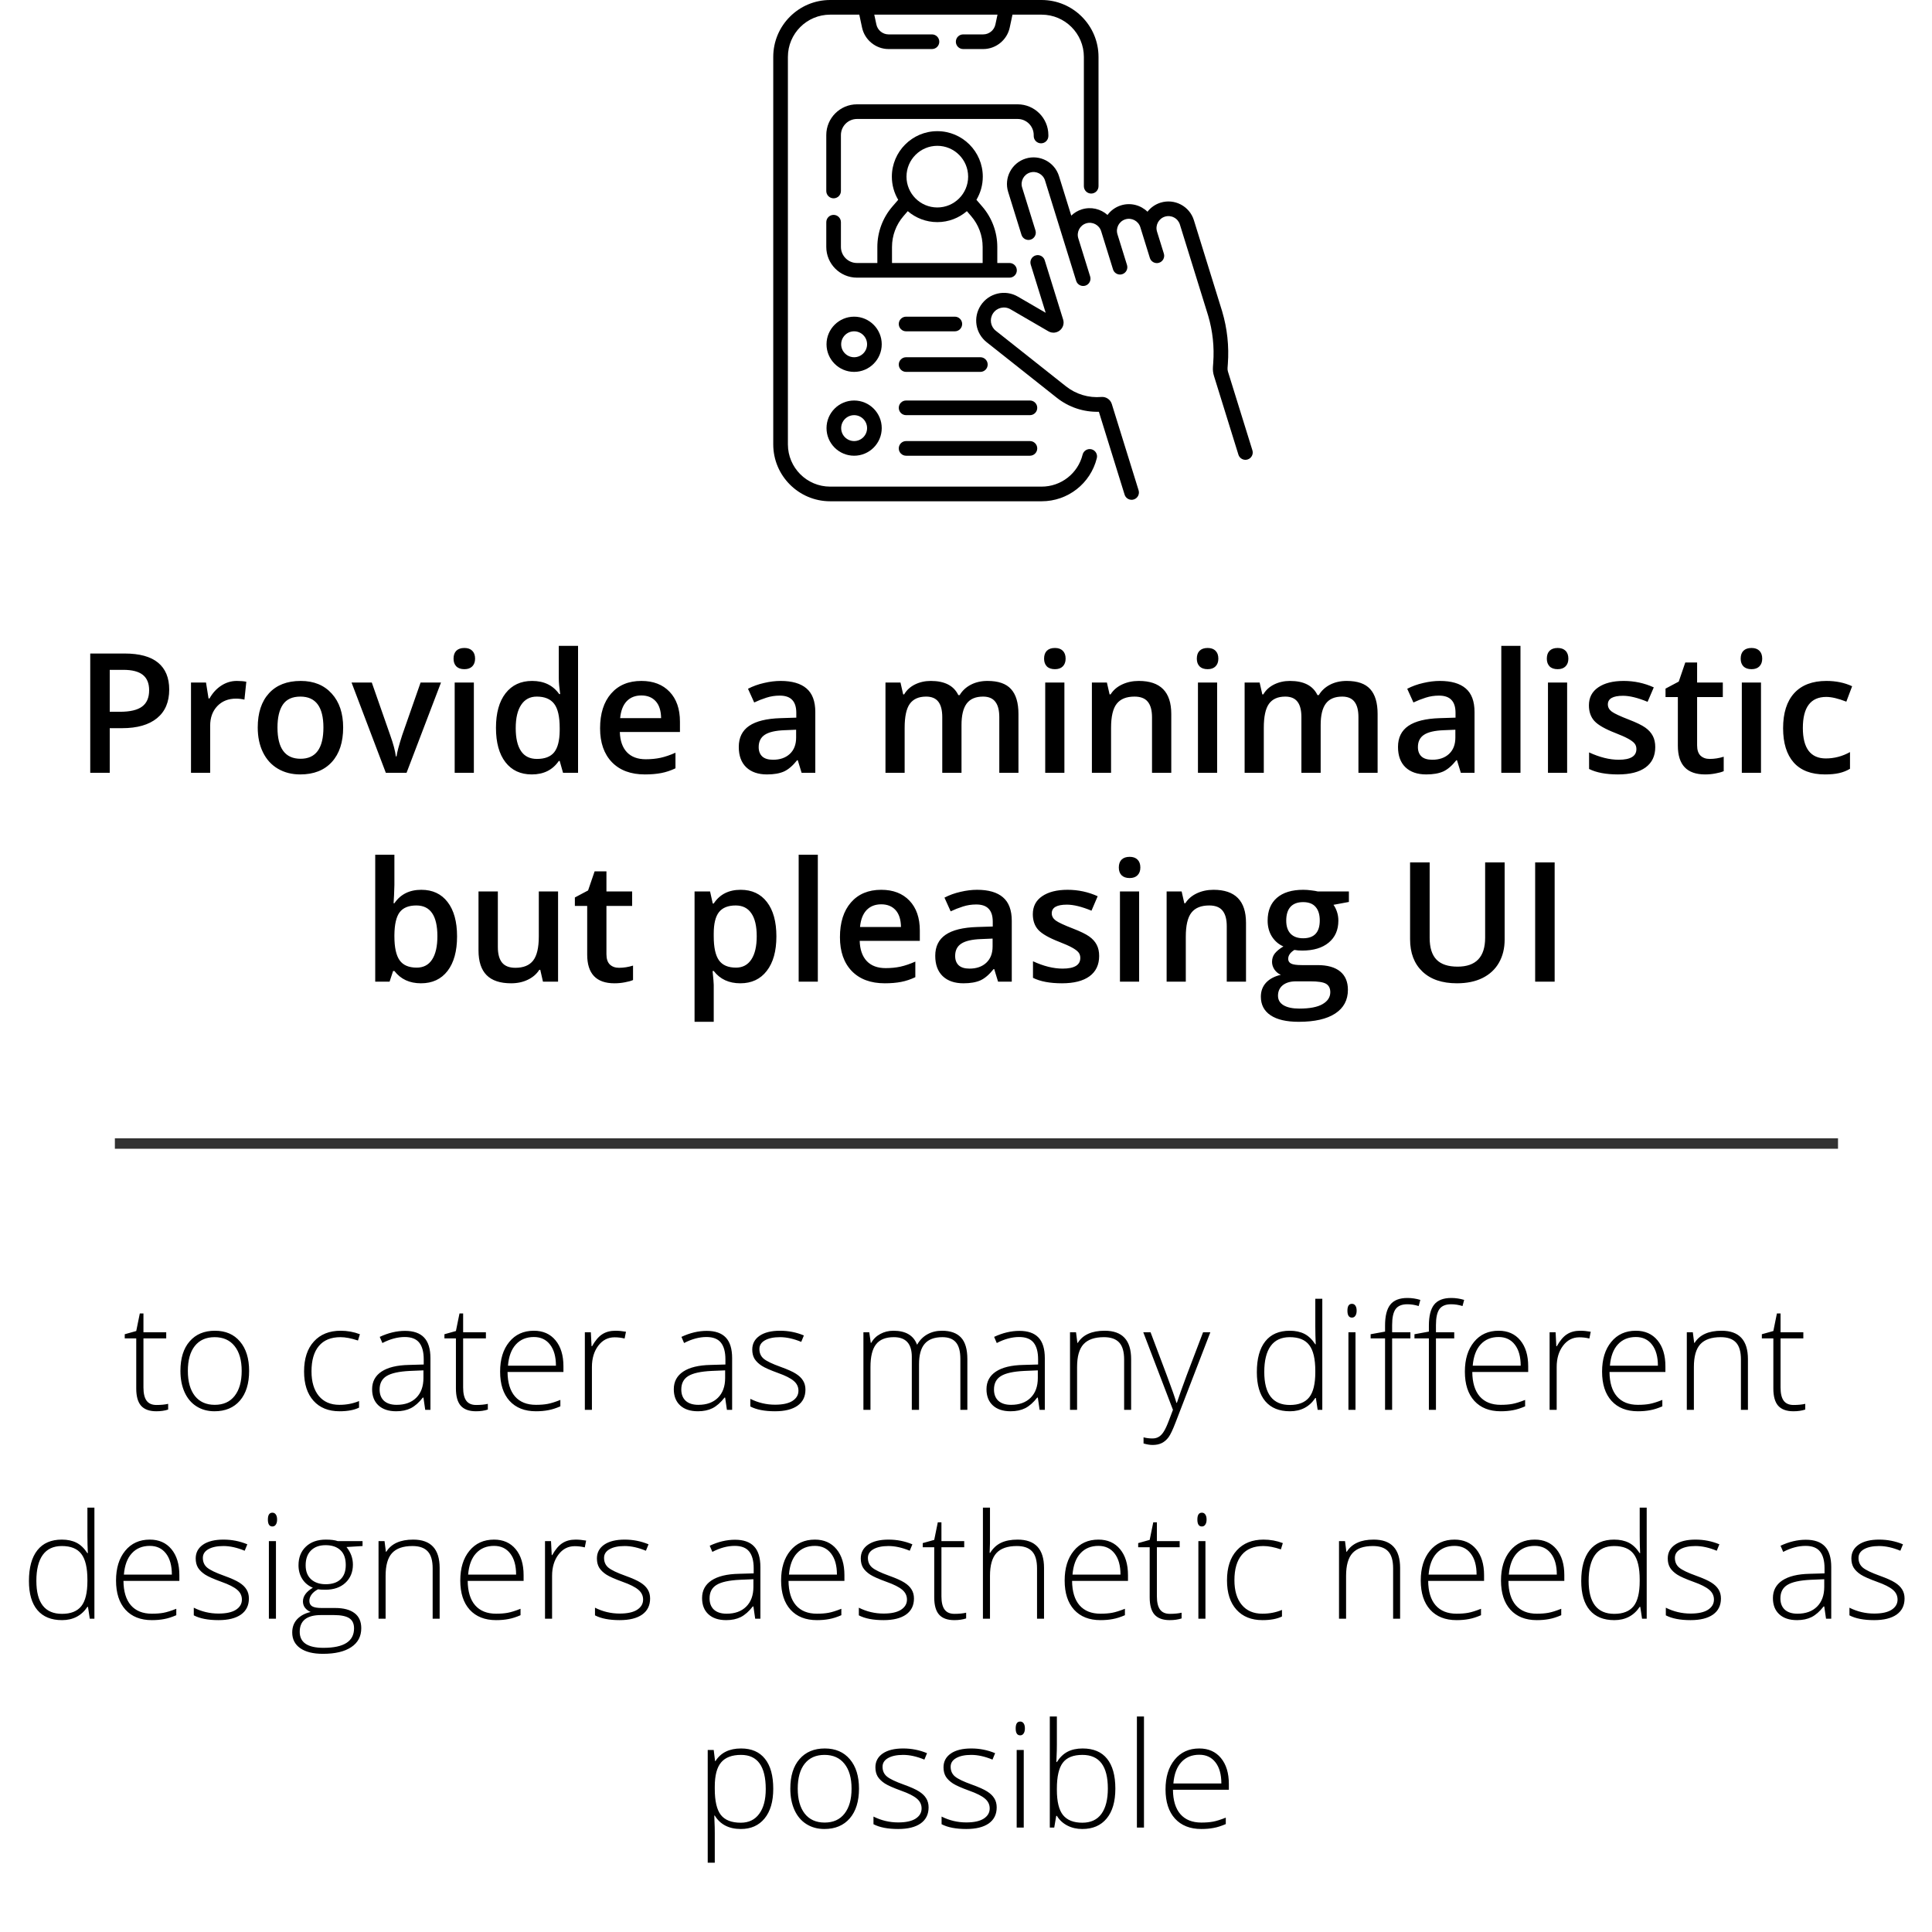 <svg width="185" height="185" viewBox="0 0 185 185" fill="none" xmlns="http://www.w3.org/2000/svg">
<g clip-path="url(#clip0)">
<path d="M104.516 43.022C104.141 42.928 103.76 43.157 103.666 43.533C103.217 45.337 101.603 46.597 99.741 46.597H79.491C77.261 46.597 75.446 44.783 75.446 42.552V5.448C75.446 3.217 77.261 1.403 79.491 1.403H82.282L82.547 2.642C82.801 3.832 83.87 4.697 85.087 4.697H89.241C89.628 4.697 89.942 4.383 89.942 3.995C89.942 3.608 89.628 3.294 89.241 3.294H85.087C84.527 3.294 84.036 2.896 83.919 2.349L83.717 1.403H95.516L95.314 2.349C95.197 2.896 94.706 3.294 94.146 3.294H92.23C91.843 3.294 91.529 3.608 91.529 3.995C91.529 4.383 91.843 4.697 92.23 4.697H94.146C95.363 4.697 96.431 3.832 96.686 2.642L96.95 1.403H99.741C101.972 1.403 103.787 3.217 103.787 5.448V17.832C103.787 18.22 104.1 18.534 104.488 18.534C104.875 18.534 105.189 18.22 105.189 17.832V5.448C105.189 2.444 102.745 0 99.741 0H79.491C76.487 0 74.043 2.444 74.043 5.448V42.552C74.043 45.556 76.487 48 79.492 48H99.741C102.249 48 104.422 46.303 105.027 43.872C105.121 43.496 104.892 43.115 104.516 43.022Z" fill="black"/>
<path d="M99.686 13.724C100.073 13.724 100.387 13.41 100.387 13.022V12.933C100.387 11.31 99.067 9.989 97.443 9.989H82.064C80.441 9.989 79.121 11.31 79.121 12.933V18.288C79.121 18.676 79.434 18.99 79.822 18.99C80.209 18.99 80.523 18.676 80.523 18.288V12.933C80.523 12.083 81.215 11.392 82.064 11.392H97.443C98.293 11.392 98.984 12.083 98.984 12.933V13.022C98.984 13.41 99.298 13.724 99.686 13.724Z" fill="black"/>
<path d="M81.788 30.323C80.33 30.323 79.144 31.509 79.144 32.966C79.144 34.424 80.33 35.61 81.788 35.61C83.245 35.61 84.431 34.424 84.431 32.966C84.431 31.509 83.245 30.323 81.788 30.323ZM81.788 34.207C81.104 34.207 80.547 33.65 80.547 32.966C80.547 32.282 81.103 31.725 81.788 31.725C82.472 31.725 83.028 32.282 83.028 32.966C83.028 33.65 82.472 34.207 81.788 34.207Z" fill="black"/>
<path d="M81.788 38.351C80.33 38.351 79.144 39.537 79.144 40.995C79.144 42.452 80.33 43.638 81.788 43.638C83.245 43.638 84.431 42.452 84.431 40.995C84.431 39.537 83.245 38.351 81.788 38.351ZM81.788 42.235C81.104 42.235 80.547 41.679 80.547 40.995C80.547 40.31 81.103 39.754 81.788 39.754C82.472 39.754 83.028 40.31 83.028 40.995C83.028 41.679 82.472 42.235 81.788 42.235Z" fill="black"/>
<path d="M91.43 30.323H86.765C86.377 30.323 86.063 30.637 86.063 31.024C86.063 31.412 86.377 31.726 86.765 31.726H91.43C91.818 31.726 92.132 31.412 92.132 31.024C92.132 30.637 91.818 30.323 91.43 30.323Z" fill="black"/>
<path d="M93.875 34.207H86.765C86.377 34.207 86.063 34.521 86.063 34.908C86.063 35.296 86.377 35.61 86.765 35.61H93.875C94.262 35.61 94.576 35.296 94.576 34.908C94.576 34.521 94.262 34.207 93.875 34.207Z" fill="black"/>
<path d="M98.621 38.351H86.765C86.377 38.351 86.063 38.665 86.063 39.053C86.063 39.44 86.377 39.754 86.765 39.754H98.621C99.008 39.754 99.322 39.44 99.322 39.053C99.322 38.665 99.008 38.351 98.621 38.351Z" fill="black"/>
<path d="M98.621 42.235H86.765C86.377 42.235 86.063 42.549 86.063 42.937C86.063 43.324 86.377 43.638 86.765 43.638H98.621C99.008 43.638 99.322 43.324 99.322 42.937C99.322 42.549 99.008 42.235 98.621 42.235Z" fill="black"/>
<path d="M94.057 19.778L93.499 19.132C93.885 18.482 94.108 17.724 94.108 16.915C94.108 14.514 92.155 12.56 89.754 12.56C87.353 12.56 85.4 14.514 85.4 16.915C85.4 17.724 85.622 18.482 86.008 19.132L85.45 19.778C84.522 20.854 84.011 22.229 84.011 23.65V25.184H82.064C81.215 25.184 80.523 24.493 80.523 23.643V21.277C80.523 20.89 80.209 20.576 79.822 20.576C79.434 20.576 79.121 20.89 79.121 21.277V23.643C79.121 25.267 80.441 26.587 82.064 26.587H96.665C97.053 26.587 97.367 26.273 97.367 25.886C97.367 25.498 97.053 25.184 96.665 25.184H95.497V23.65C95.497 22.229 94.986 20.854 94.057 19.778ZM89.754 13.963C91.381 13.963 92.705 15.287 92.705 16.915C92.705 18.542 91.381 19.866 89.754 19.866C88.126 19.866 86.802 18.543 86.802 16.915C86.802 15.287 88.126 13.963 89.754 13.963ZM85.414 23.65C85.414 22.566 85.804 21.516 86.513 20.695L86.923 20.219C87.685 20.873 88.674 21.269 89.754 21.269C90.834 21.269 91.823 20.873 92.585 20.219L92.995 20.695C93.704 21.516 94.094 22.566 94.094 23.65V25.185H85.414V23.65Z" fill="black"/>
<path d="M106.46 38.682C106.328 38.256 105.909 37.974 105.464 38.012C104.238 38.116 103.031 37.753 102.066 36.989L95.356 31.674C94.847 31.272 94.73 30.558 95.084 30.014C95.447 29.455 96.183 29.28 96.759 29.615L100.388 31.723C100.736 31.925 101.164 31.893 101.479 31.643C101.794 31.392 101.92 30.982 101.801 30.598L100.038 24.922C99.924 24.552 99.531 24.346 99.161 24.46C98.791 24.575 98.584 24.968 98.699 25.338L100.131 29.951L97.464 28.402C96.241 27.692 94.679 28.064 93.908 29.249C93.157 30.404 93.405 31.919 94.485 32.774L101.195 38.088C102.346 39.001 103.767 39.469 105.223 39.43L107.687 47.365C107.781 47.665 108.058 47.858 108.357 47.858C108.426 47.858 108.496 47.848 108.565 47.826C108.935 47.712 109.142 47.319 109.027 46.949L106.46 38.682Z" fill="black"/>
<path d="M119.925 43.121L117.584 35.583C117.55 35.471 117.536 35.355 117.545 35.238L117.573 34.847C117.697 33.148 117.515 31.457 117.031 29.821C117.03 29.818 117.029 29.814 117.028 29.811L114.321 21.084C113.904 19.742 112.473 18.989 111.131 19.406C110.615 19.566 110.186 19.876 109.878 20.273C109.23 19.643 108.265 19.377 107.343 19.664C106.804 19.831 106.361 20.161 106.05 20.583C105.404 20.006 104.479 19.772 103.593 20.047C103.2 20.169 102.857 20.379 102.58 20.648L101.404 16.862C100.988 15.52 99.556 14.767 98.215 15.184C96.872 15.601 96.12 17.032 96.536 18.374L97.812 22.483C97.927 22.853 98.32 23.06 98.69 22.945C99.06 22.83 99.267 22.437 99.152 22.067L97.876 17.957C97.689 17.354 98.027 16.711 98.63 16.523C99.233 16.336 99.877 16.675 100.065 17.278L103.05 26.891C103.165 27.261 103.557 27.468 103.928 27.353C104.297 27.238 104.504 26.845 104.389 26.475L103.254 22.82C103.067 22.217 103.406 21.574 104.009 21.386C104.612 21.199 105.256 21.537 105.443 22.141L106.578 25.795C106.671 26.096 106.948 26.289 107.248 26.289C107.316 26.289 107.386 26.279 107.456 26.257C107.826 26.142 108.032 25.749 107.918 25.379L107.004 22.437C106.817 21.833 107.155 21.19 107.758 21.003C108.361 20.815 109.005 21.154 109.193 21.757L110.106 24.7C110.2 25 110.477 25.193 110.776 25.193C110.845 25.193 110.915 25.183 110.984 25.161C111.354 25.046 111.561 24.653 111.446 24.284L110.792 22.178C110.606 21.575 110.944 20.933 111.547 20.745C111.839 20.654 112.15 20.683 112.42 20.826C112.691 20.968 112.89 21.207 112.981 21.5L115.687 30.222C116.122 31.695 116.286 33.216 116.174 34.744L116.146 35.135C116.124 35.428 116.158 35.718 116.245 35.998L118.585 43.536C118.679 43.837 118.956 44.03 119.255 44.03C119.324 44.03 119.394 44.019 119.463 43.998C119.833 43.884 120.04 43.491 119.925 43.121Z" fill="black"/>
</g>
<path d="M16.203 66.031C16.203 67.224 15.812 68.138 15.031 68.773C14.25 69.409 13.138 69.727 11.695 69.727H10.508V74H8.641V62.578H11.93C13.357 62.578 14.425 62.87 15.133 63.453C15.846 64.037 16.203 64.896 16.203 66.031ZM10.508 68.156H11.5C12.458 68.156 13.162 67.99 13.609 67.656C14.057 67.323 14.281 66.802 14.281 66.094C14.281 65.438 14.081 64.948 13.68 64.625C13.279 64.302 12.654 64.141 11.805 64.141H10.508V68.156ZM22.672 65.203C23.042 65.203 23.346 65.229 23.586 65.281L23.406 66.992C23.146 66.93 22.875 66.898 22.594 66.898C21.859 66.898 21.263 67.138 20.805 67.617C20.352 68.096 20.125 68.719 20.125 69.484V74H18.289V65.359H19.727L19.969 66.883H20.062C20.349 66.367 20.721 65.958 21.18 65.656C21.643 65.354 22.141 65.203 22.672 65.203ZM32.859 69.664C32.859 71.076 32.497 72.177 31.773 72.969C31.049 73.76 30.042 74.156 28.75 74.156C27.943 74.156 27.229 73.974 26.609 73.609C25.99 73.245 25.513 72.721 25.18 72.039C24.846 71.357 24.68 70.565 24.68 69.664C24.68 68.263 25.039 67.169 25.758 66.383C26.477 65.596 27.49 65.203 28.797 65.203C30.047 65.203 31.037 65.607 31.766 66.414C32.495 67.216 32.859 68.299 32.859 69.664ZM26.57 69.664C26.57 71.659 27.307 72.656 28.781 72.656C30.24 72.656 30.969 71.659 30.969 69.664C30.969 67.69 30.234 66.703 28.766 66.703C27.995 66.703 27.435 66.958 27.086 67.469C26.742 67.979 26.57 68.711 26.57 69.664ZM36.945 74L33.664 65.359H35.602L37.359 70.383C37.661 71.227 37.844 71.909 37.906 72.43H37.969C38.016 72.055 38.198 71.372 38.516 70.383L40.273 65.359H42.227L38.93 74H36.945ZM45.375 74H43.539V65.359H45.375V74ZM43.43 63.07C43.43 62.742 43.518 62.49 43.695 62.312C43.878 62.135 44.135 62.047 44.469 62.047C44.792 62.047 45.042 62.135 45.219 62.312C45.401 62.49 45.492 62.742 45.492 63.07C45.492 63.383 45.401 63.63 45.219 63.812C45.042 63.99 44.792 64.078 44.469 64.078C44.135 64.078 43.878 63.99 43.695 63.812C43.518 63.63 43.43 63.383 43.43 63.07ZM50.922 74.156C49.844 74.156 49.003 73.766 48.398 72.984C47.794 72.203 47.492 71.107 47.492 69.695C47.492 68.279 47.797 67.177 48.406 66.391C49.021 65.599 49.87 65.203 50.953 65.203C52.089 65.203 52.953 65.622 53.547 66.461H53.641C53.552 65.841 53.508 65.352 53.508 64.992V61.844H55.352V74H53.914L53.594 72.867H53.508C52.919 73.727 52.057 74.156 50.922 74.156ZM51.414 72.672C52.169 72.672 52.719 72.461 53.062 72.039C53.406 71.612 53.583 70.922 53.594 69.969V69.711C53.594 68.622 53.417 67.849 53.062 67.391C52.708 66.932 52.154 66.703 51.398 66.703C50.753 66.703 50.255 66.966 49.906 67.492C49.557 68.013 49.383 68.758 49.383 69.727C49.383 70.685 49.552 71.417 49.891 71.922C50.229 72.422 50.737 72.672 51.414 72.672ZM61.75 74.156C60.406 74.156 59.354 73.766 58.594 72.984C57.839 72.198 57.461 71.117 57.461 69.742C57.461 68.331 57.812 67.221 58.516 66.414C59.219 65.607 60.185 65.203 61.414 65.203C62.555 65.203 63.456 65.549 64.117 66.242C64.779 66.935 65.109 67.888 65.109 69.102V70.094H59.352C59.378 70.932 59.604 71.578 60.031 72.031C60.458 72.479 61.06 72.703 61.836 72.703C62.346 72.703 62.82 72.656 63.258 72.562C63.7 72.463 64.174 72.302 64.68 72.078V73.57C64.232 73.784 63.779 73.935 63.32 74.023C62.862 74.112 62.339 74.156 61.75 74.156ZM61.414 66.594C60.831 66.594 60.362 66.779 60.008 67.148C59.659 67.518 59.45 68.057 59.383 68.766H63.305C63.294 68.052 63.122 67.513 62.789 67.148C62.456 66.779 61.997 66.594 61.414 66.594ZM76.758 74L76.391 72.797H76.328C75.912 73.323 75.492 73.682 75.07 73.875C74.648 74.062 74.107 74.156 73.445 74.156C72.596 74.156 71.932 73.927 71.453 73.469C70.979 73.01 70.742 72.362 70.742 71.523C70.742 70.633 71.073 69.961 71.734 69.508C72.396 69.055 73.404 68.807 74.758 68.766L76.25 68.719V68.258C76.25 67.706 76.12 67.294 75.859 67.023C75.604 66.747 75.206 66.609 74.664 66.609C74.221 66.609 73.797 66.674 73.391 66.805C72.984 66.935 72.594 67.088 72.219 67.266L71.625 65.953C72.094 65.708 72.607 65.523 73.164 65.398C73.721 65.268 74.247 65.203 74.742 65.203C75.841 65.203 76.669 65.443 77.227 65.922C77.789 66.401 78.07 67.154 78.07 68.18V74H76.758ZM74.023 72.75C74.69 72.75 75.224 72.565 75.625 72.195C76.031 71.82 76.234 71.297 76.234 70.625V69.875L75.125 69.922C74.26 69.953 73.63 70.099 73.234 70.359C72.844 70.615 72.648 71.008 72.648 71.539C72.648 71.924 72.763 72.224 72.992 72.438C73.221 72.646 73.565 72.75 74.023 72.75ZM92.07 74H90.227V68.672C90.227 68.01 90.102 67.518 89.852 67.195C89.602 66.867 89.211 66.703 88.68 66.703C87.971 66.703 87.451 66.935 87.117 67.398C86.789 67.857 86.625 68.622 86.625 69.695V74H84.789V65.359H86.227L86.484 66.492H86.578C86.818 66.081 87.164 65.763 87.617 65.539C88.076 65.315 88.578 65.203 89.125 65.203C90.453 65.203 91.333 65.656 91.766 66.562H91.891C92.146 66.135 92.505 65.802 92.969 65.562C93.432 65.323 93.963 65.203 94.562 65.203C95.594 65.203 96.344 65.463 96.812 65.984C97.287 66.505 97.523 67.299 97.523 68.367V74H95.688V68.672C95.688 68.01 95.56 67.518 95.305 67.195C95.055 66.867 94.664 66.703 94.133 66.703C93.419 66.703 92.896 66.927 92.562 67.375C92.234 67.818 92.07 68.5 92.07 69.422V74ZM101.922 74H100.086V65.359H101.922V74ZM99.977 63.07C99.977 62.742 100.065 62.49 100.242 62.312C100.424 62.135 100.682 62.047 101.016 62.047C101.339 62.047 101.589 62.135 101.766 62.312C101.948 62.49 102.039 62.742 102.039 63.07C102.039 63.383 101.948 63.63 101.766 63.812C101.589 63.99 101.339 64.078 101.016 64.078C100.682 64.078 100.424 63.99 100.242 63.812C100.065 63.63 99.977 63.383 99.977 63.07ZM112.156 74H110.312V68.688C110.312 68.021 110.177 67.523 109.906 67.195C109.641 66.867 109.216 66.703 108.633 66.703C107.857 66.703 107.289 66.932 106.93 67.391C106.57 67.849 106.391 68.617 106.391 69.695V74H104.555V65.359H105.992L106.25 66.492H106.344C106.604 66.081 106.974 65.763 107.453 65.539C107.932 65.315 108.464 65.203 109.047 65.203C111.12 65.203 112.156 66.258 112.156 68.367V74ZM116.547 74H114.711V65.359H116.547V74ZM114.602 63.07C114.602 62.742 114.69 62.49 114.867 62.312C115.049 62.135 115.307 62.047 115.641 62.047C115.964 62.047 116.214 62.135 116.391 62.312C116.573 62.49 116.664 62.742 116.664 63.07C116.664 63.383 116.573 63.63 116.391 63.812C116.214 63.99 115.964 64.078 115.641 64.078C115.307 64.078 115.049 63.99 114.867 63.812C114.69 63.63 114.602 63.383 114.602 63.07ZM126.461 74H124.617V68.672C124.617 68.01 124.492 67.518 124.242 67.195C123.992 66.867 123.602 66.703 123.07 66.703C122.362 66.703 121.841 66.935 121.508 67.398C121.18 67.857 121.016 68.622 121.016 69.695V74H119.18V65.359H120.617L120.875 66.492H120.969C121.208 66.081 121.555 65.763 122.008 65.539C122.466 65.315 122.969 65.203 123.516 65.203C124.844 65.203 125.724 65.656 126.156 66.562H126.281C126.536 66.135 126.896 65.802 127.359 65.562C127.823 65.323 128.354 65.203 128.953 65.203C129.984 65.203 130.734 65.463 131.203 65.984C131.677 66.505 131.914 67.299 131.914 68.367V74H130.078V68.672C130.078 68.01 129.951 67.518 129.695 67.195C129.445 66.867 129.055 66.703 128.523 66.703C127.81 66.703 127.286 66.927 126.953 67.375C126.625 67.818 126.461 68.5 126.461 69.422V74ZM139.883 74L139.516 72.797H139.453C139.036 73.323 138.617 73.682 138.195 73.875C137.773 74.062 137.232 74.156 136.57 74.156C135.721 74.156 135.057 73.927 134.578 73.469C134.104 73.01 133.867 72.362 133.867 71.523C133.867 70.633 134.198 69.961 134.859 69.508C135.521 69.055 136.529 68.807 137.883 68.766L139.375 68.719V68.258C139.375 67.706 139.245 67.294 138.984 67.023C138.729 66.747 138.331 66.609 137.789 66.609C137.346 66.609 136.922 66.674 136.516 66.805C136.109 66.935 135.719 67.088 135.344 67.266L134.75 65.953C135.219 65.708 135.732 65.523 136.289 65.398C136.846 65.268 137.372 65.203 137.867 65.203C138.966 65.203 139.794 65.443 140.352 65.922C140.914 66.401 141.195 67.154 141.195 68.18V74H139.883ZM137.148 72.75C137.815 72.75 138.349 72.565 138.75 72.195C139.156 71.82 139.359 71.297 139.359 70.625V69.875L138.25 69.922C137.385 69.953 136.755 70.099 136.359 70.359C135.969 70.615 135.773 71.008 135.773 71.539C135.773 71.924 135.888 72.224 136.117 72.438C136.346 72.646 136.69 72.75 137.148 72.75ZM145.594 74H143.758V61.844H145.594V74ZM150.062 74H148.227V65.359H150.062V74ZM148.117 63.07C148.117 62.742 148.206 62.49 148.383 62.312C148.565 62.135 148.823 62.047 149.156 62.047C149.479 62.047 149.729 62.135 149.906 62.312C150.089 62.49 150.18 62.742 150.18 63.07C150.18 63.383 150.089 63.63 149.906 63.812C149.729 63.99 149.479 64.078 149.156 64.078C148.823 64.078 148.565 63.99 148.383 63.812C148.206 63.63 148.117 63.383 148.117 63.07ZM158.5 71.539C158.5 72.383 158.193 73.031 157.578 73.484C156.964 73.932 156.083 74.156 154.938 74.156C153.786 74.156 152.862 73.982 152.164 73.633V72.047C153.18 72.516 154.125 72.75 155 72.75C156.13 72.75 156.695 72.409 156.695 71.727C156.695 71.508 156.633 71.326 156.508 71.18C156.383 71.034 156.177 70.883 155.891 70.727C155.604 70.57 155.206 70.393 154.695 70.195C153.701 69.81 153.026 69.424 152.672 69.039C152.323 68.654 152.148 68.154 152.148 67.539C152.148 66.799 152.445 66.227 153.039 65.82C153.638 65.409 154.451 65.203 155.477 65.203C156.492 65.203 157.453 65.409 158.359 65.82L157.766 67.203C156.833 66.818 156.049 66.625 155.414 66.625C154.445 66.625 153.961 66.901 153.961 67.453C153.961 67.724 154.086 67.953 154.336 68.141C154.591 68.328 155.143 68.586 155.992 68.914C156.706 69.19 157.224 69.443 157.547 69.672C157.87 69.901 158.109 70.167 158.266 70.469C158.422 70.766 158.5 71.122 158.5 71.539ZM163.711 72.672C164.159 72.672 164.607 72.602 165.055 72.461V73.844C164.852 73.932 164.589 74.005 164.266 74.062C163.948 74.125 163.617 74.156 163.273 74.156C161.534 74.156 160.664 73.24 160.664 71.406V66.75H159.484V65.938L160.75 65.266L161.375 63.438H162.508V65.359H164.969V66.75H162.508V71.375C162.508 71.818 162.617 72.146 162.836 72.359C163.06 72.568 163.352 72.672 163.711 72.672ZM168.625 74H166.789V65.359H168.625V74ZM166.68 63.07C166.68 62.742 166.768 62.49 166.945 62.312C167.128 62.135 167.385 62.047 167.719 62.047C168.042 62.047 168.292 62.135 168.469 62.312C168.651 62.49 168.742 62.742 168.742 63.07C168.742 63.383 168.651 63.63 168.469 63.812C168.292 63.99 168.042 64.078 167.719 64.078C167.385 64.078 167.128 63.99 166.945 63.812C166.768 63.63 166.68 63.383 166.68 63.07ZM174.742 74.156C173.435 74.156 172.44 73.776 171.758 73.016C171.081 72.25 170.742 71.154 170.742 69.727C170.742 68.273 171.096 67.156 171.805 66.375C172.518 65.594 173.547 65.203 174.891 65.203C175.802 65.203 176.622 65.372 177.352 65.711L176.797 67.188C176.021 66.885 175.38 66.734 174.875 66.734C173.38 66.734 172.633 67.727 172.633 69.711C172.633 70.68 172.818 71.409 173.188 71.898C173.562 72.383 174.109 72.625 174.828 72.625C175.646 72.625 176.419 72.422 177.148 72.016V73.617C176.82 73.81 176.469 73.948 176.094 74.031C175.724 74.115 175.273 74.156 174.742 74.156ZM40.344 85.203C41.422 85.203 42.26 85.594 42.859 86.375C43.464 87.156 43.766 88.253 43.766 89.664C43.766 91.081 43.461 92.185 42.852 92.977C42.242 93.763 41.396 94.156 40.312 94.156C39.219 94.156 38.37 93.763 37.766 92.977H37.641L37.305 94H35.93V81.844H37.766V84.734C37.766 84.948 37.755 85.266 37.734 85.688C37.714 86.109 37.698 86.378 37.688 86.492H37.766C38.349 85.633 39.208 85.203 40.344 85.203ZM39.867 86.703C39.128 86.703 38.594 86.922 38.266 87.359C37.943 87.792 37.776 88.518 37.766 89.539V89.664C37.766 90.716 37.932 91.479 38.266 91.953C38.599 92.422 39.143 92.656 39.898 92.656C40.55 92.656 41.042 92.398 41.375 91.883C41.714 91.367 41.883 90.622 41.883 89.648C41.883 87.685 41.211 86.703 39.867 86.703ZM51.992 94L51.734 92.867H51.641C51.385 93.268 51.021 93.583 50.547 93.812C50.078 94.042 49.542 94.156 48.938 94.156C47.891 94.156 47.109 93.896 46.594 93.375C46.078 92.854 45.82 92.065 45.82 91.008V85.359H47.672V90.688C47.672 91.349 47.807 91.846 48.078 92.18C48.349 92.508 48.773 92.672 49.352 92.672C50.122 92.672 50.688 92.443 51.047 91.984C51.411 91.521 51.594 90.747 51.594 89.664V85.359H53.438V94H51.992ZM59.273 92.672C59.721 92.672 60.169 92.602 60.617 92.461V93.844C60.414 93.932 60.151 94.005 59.828 94.062C59.51 94.125 59.18 94.156 58.836 94.156C57.096 94.156 56.227 93.24 56.227 91.406V86.75H55.047V85.938L56.312 85.266L56.938 83.438H58.07V85.359H60.531V86.75H58.07V91.375C58.07 91.818 58.18 92.146 58.398 92.359C58.622 92.568 58.914 92.672 59.273 92.672ZM70.891 94.156C69.797 94.156 68.948 93.763 68.344 92.977H68.234C68.307 93.706 68.344 94.148 68.344 94.305V97.844H66.508V85.359H67.992C68.034 85.521 68.12 85.906 68.25 86.516H68.344C68.917 85.641 69.776 85.203 70.922 85.203C72 85.203 72.838 85.594 73.438 86.375C74.042 87.156 74.344 88.253 74.344 89.664C74.344 91.076 74.037 92.177 73.422 92.969C72.812 93.76 71.969 94.156 70.891 94.156ZM70.445 86.703C69.716 86.703 69.182 86.917 68.844 87.344C68.51 87.771 68.344 88.453 68.344 89.391V89.664C68.344 90.716 68.51 91.479 68.844 91.953C69.177 92.422 69.721 92.656 70.477 92.656C71.112 92.656 71.602 92.396 71.945 91.875C72.289 91.354 72.461 90.612 72.461 89.648C72.461 88.68 72.289 87.948 71.945 87.453C71.607 86.953 71.107 86.703 70.445 86.703ZM78.312 94H76.477V81.844H78.312V94ZM84.719 94.156C83.375 94.156 82.323 93.766 81.562 92.984C80.807 92.198 80.43 91.117 80.43 89.742C80.43 88.331 80.781 87.221 81.484 86.414C82.188 85.607 83.154 85.203 84.383 85.203C85.523 85.203 86.424 85.549 87.086 86.242C87.747 86.935 88.078 87.888 88.078 89.102V90.094H82.32C82.346 90.932 82.573 91.578 83 92.031C83.427 92.479 84.029 92.703 84.805 92.703C85.315 92.703 85.789 92.656 86.227 92.562C86.669 92.463 87.143 92.302 87.648 92.078V93.57C87.201 93.784 86.747 93.935 86.289 94.023C85.831 94.112 85.307 94.156 84.719 94.156ZM84.383 86.594C83.799 86.594 83.331 86.779 82.977 87.148C82.628 87.518 82.419 88.057 82.352 88.766H86.273C86.263 88.052 86.091 87.513 85.758 87.148C85.424 86.779 84.966 86.594 84.383 86.594ZM95.57 94L95.203 92.797H95.141C94.724 93.323 94.305 93.682 93.883 93.875C93.461 94.062 92.919 94.156 92.258 94.156C91.409 94.156 90.745 93.927 90.266 93.469C89.792 93.01 89.555 92.362 89.555 91.523C89.555 90.633 89.885 89.961 90.547 89.508C91.208 89.055 92.216 88.807 93.57 88.766L95.062 88.719V88.258C95.062 87.706 94.932 87.294 94.672 87.023C94.417 86.747 94.018 86.609 93.477 86.609C93.034 86.609 92.609 86.674 92.203 86.805C91.797 86.935 91.406 87.088 91.031 87.266L90.438 85.953C90.906 85.708 91.419 85.523 91.977 85.398C92.534 85.268 93.06 85.203 93.555 85.203C94.654 85.203 95.482 85.443 96.039 85.922C96.602 86.401 96.883 87.154 96.883 88.18V94H95.57ZM92.836 92.75C93.503 92.75 94.037 92.565 94.438 92.195C94.844 91.82 95.047 91.297 95.047 90.625V89.875L93.938 89.922C93.073 89.953 92.443 90.099 92.047 90.359C91.656 90.615 91.461 91.008 91.461 91.539C91.461 91.924 91.576 92.224 91.805 92.438C92.034 92.646 92.378 92.75 92.836 92.75ZM105.25 91.539C105.25 92.383 104.943 93.031 104.328 93.484C103.714 93.932 102.833 94.156 101.688 94.156C100.536 94.156 99.612 93.982 98.914 93.633V92.047C99.93 92.516 100.875 92.75 101.75 92.75C102.88 92.75 103.445 92.409 103.445 91.727C103.445 91.508 103.383 91.326 103.258 91.18C103.133 91.034 102.927 90.883 102.641 90.727C102.354 90.57 101.956 90.393 101.445 90.195C100.451 89.81 99.776 89.424 99.422 89.039C99.073 88.654 98.898 88.154 98.898 87.539C98.898 86.799 99.195 86.227 99.789 85.82C100.388 85.409 101.201 85.203 102.227 85.203C103.242 85.203 104.203 85.409 105.109 85.82L104.516 87.203C103.583 86.818 102.799 86.625 102.164 86.625C101.195 86.625 100.711 86.901 100.711 87.453C100.711 87.724 100.836 87.953 101.086 88.141C101.341 88.328 101.893 88.586 102.742 88.914C103.456 89.19 103.974 89.443 104.297 89.672C104.62 89.901 104.859 90.167 105.016 90.469C105.172 90.766 105.25 91.122 105.25 91.539ZM109.078 94H107.242V85.359H109.078V94ZM107.133 83.07C107.133 82.742 107.221 82.49 107.398 82.312C107.581 82.135 107.839 82.047 108.172 82.047C108.495 82.047 108.745 82.135 108.922 82.312C109.104 82.49 109.195 82.742 109.195 83.07C109.195 83.383 109.104 83.63 108.922 83.812C108.745 83.99 108.495 84.078 108.172 84.078C107.839 84.078 107.581 83.99 107.398 83.812C107.221 83.63 107.133 83.383 107.133 83.07ZM119.312 94H117.469V88.688C117.469 88.021 117.333 87.523 117.062 87.195C116.797 86.867 116.372 86.703 115.789 86.703C115.013 86.703 114.445 86.932 114.086 87.391C113.727 87.849 113.547 88.617 113.547 89.695V94H111.711V85.359H113.148L113.406 86.492H113.5C113.76 86.081 114.13 85.763 114.609 85.539C115.089 85.315 115.62 85.203 116.203 85.203C118.276 85.203 119.312 86.258 119.312 88.367V94ZM129.164 85.359V86.367L127.688 86.641C127.823 86.823 127.935 87.047 128.023 87.312C128.112 87.578 128.156 87.859 128.156 88.156C128.156 89.047 127.849 89.747 127.234 90.258C126.62 90.768 125.773 91.023 124.695 91.023C124.419 91.023 124.169 91.003 123.945 90.961C123.549 91.206 123.352 91.492 123.352 91.82C123.352 92.018 123.443 92.167 123.625 92.266C123.812 92.365 124.154 92.414 124.648 92.414H126.156C127.109 92.414 127.833 92.617 128.328 93.023C128.823 93.43 129.07 94.016 129.07 94.781C129.07 95.76 128.667 96.516 127.859 97.047C127.052 97.578 125.885 97.844 124.359 97.844C123.182 97.844 122.284 97.635 121.664 97.219C121.044 96.802 120.734 96.208 120.734 95.438C120.734 94.906 120.901 94.458 121.234 94.094C121.573 93.734 122.044 93.484 122.648 93.344C122.404 93.24 122.201 93.073 122.039 92.844C121.883 92.609 121.805 92.365 121.805 92.109C121.805 91.787 121.896 91.513 122.078 91.289C122.26 91.065 122.531 90.844 122.891 90.625C122.443 90.432 122.078 90.12 121.797 89.688C121.521 89.25 121.383 88.74 121.383 88.156C121.383 87.219 121.677 86.492 122.266 85.977C122.859 85.461 123.703 85.203 124.797 85.203C125.042 85.203 125.297 85.221 125.562 85.258C125.833 85.289 126.036 85.323 126.172 85.359H129.164ZM122.375 95.344C122.375 95.74 122.552 96.044 122.906 96.258C123.266 96.471 123.768 96.578 124.414 96.578C125.414 96.578 126.159 96.435 126.648 96.148C127.138 95.862 127.383 95.482 127.383 95.008C127.383 94.633 127.247 94.365 126.977 94.203C126.711 94.047 126.214 93.969 125.484 93.969H124.094C123.568 93.969 123.148 94.091 122.836 94.336C122.529 94.586 122.375 94.922 122.375 95.344ZM123.164 88.156C123.164 88.698 123.302 89.115 123.578 89.406C123.859 89.698 124.26 89.844 124.781 89.844C125.844 89.844 126.375 89.276 126.375 88.141C126.375 87.578 126.242 87.146 125.977 86.844C125.716 86.537 125.318 86.383 124.781 86.383C124.25 86.383 123.846 86.534 123.57 86.836C123.299 87.138 123.164 87.578 123.164 88.156ZM144.078 82.578V89.969C144.078 90.812 143.896 91.552 143.531 92.188C143.172 92.818 142.648 93.305 141.961 93.648C141.279 93.987 140.461 94.156 139.508 94.156C138.091 94.156 136.99 93.781 136.203 93.031C135.417 92.281 135.023 91.25 135.023 89.938V82.578H136.898V89.805C136.898 90.747 137.117 91.443 137.555 91.891C137.992 92.338 138.664 92.562 139.57 92.562C141.331 92.562 142.211 91.638 142.211 89.789V82.578H144.078ZM147 94V82.578H148.867V94H147Z" fill="black"/>
<path d="M14.98 134.535C15.409 134.535 15.783 134.499 16.102 134.426V134.973C15.773 135.082 15.395 135.137 14.967 135.137C14.31 135.137 13.825 134.961 13.511 134.61C13.201 134.259 13.046 133.708 13.046 132.956V128.157H11.945V127.761L13.046 127.453L13.388 125.771H13.736V127.569H15.917V128.157H13.736V132.86C13.736 133.43 13.837 133.852 14.037 134.125C14.238 134.398 14.552 134.535 14.98 134.535ZM23.854 131.274C23.854 132.487 23.56 133.435 22.972 134.118C22.384 134.797 21.573 135.137 20.538 135.137C19.886 135.137 19.312 134.979 18.815 134.665C18.319 134.351 17.938 133.899 17.674 133.312C17.41 132.724 17.277 132.045 17.277 131.274C17.277 130.062 17.571 129.119 18.159 128.444C18.747 127.765 19.554 127.426 20.579 127.426C21.6 127.426 22.4 127.77 22.979 128.458C23.562 129.142 23.854 130.08 23.854 131.274ZM17.988 131.274C17.988 132.295 18.212 133.093 18.658 133.667C19.109 134.237 19.745 134.521 20.565 134.521C21.386 134.521 22.019 134.237 22.466 133.667C22.917 133.093 23.143 132.295 23.143 131.274C23.143 130.249 22.915 129.454 22.459 128.889C22.008 128.324 21.372 128.041 20.552 128.041C19.731 128.041 19.098 128.324 18.651 128.889C18.209 129.449 17.988 130.244 17.988 131.274ZM32.515 135.137C31.453 135.137 30.621 134.802 30.02 134.132C29.418 133.462 29.117 132.528 29.117 131.329C29.117 130.099 29.429 129.142 30.054 128.458C30.678 127.77 31.533 127.426 32.617 127.426C33.26 127.426 33.875 127.537 34.463 127.761L34.278 128.362C33.636 128.148 33.078 128.041 32.603 128.041C31.692 128.041 31.002 128.324 30.532 128.889C30.063 129.449 29.828 130.258 29.828 131.315C29.828 132.318 30.063 133.104 30.532 133.674C31.002 134.239 31.658 134.521 32.501 134.521C33.175 134.521 33.802 134.401 34.381 134.159V134.788C33.907 135.021 33.285 135.137 32.515 135.137ZM40.718 135L40.547 133.824H40.492C40.118 134.303 39.733 134.642 39.337 134.843C38.945 135.039 38.48 135.137 37.942 135.137C37.213 135.137 36.646 134.95 36.24 134.576C35.835 134.202 35.632 133.685 35.632 133.024C35.632 132.3 35.933 131.737 36.534 131.336C37.14 130.935 38.015 130.723 39.159 130.7L40.574 130.659V130.167C40.574 129.461 40.431 128.927 40.144 128.567C39.856 128.207 39.394 128.027 38.756 128.027C38.068 128.027 37.355 128.219 36.616 128.602L36.363 128.014C37.179 127.631 37.986 127.439 38.783 127.439C39.599 127.439 40.207 127.651 40.608 128.075C41.014 128.499 41.217 129.16 41.217 130.058V135H40.718ZM37.983 134.521C38.776 134.521 39.401 134.296 39.856 133.845C40.317 133.389 40.547 132.758 40.547 131.951V131.22L39.248 131.274C38.204 131.325 37.459 131.489 37.013 131.767C36.571 132.04 36.35 132.468 36.35 133.052C36.35 133.517 36.491 133.879 36.773 134.139C37.06 134.394 37.464 134.521 37.983 134.521ZM45.592 134.535C46.02 134.535 46.394 134.499 46.713 134.426V134.973C46.385 135.082 46.007 135.137 45.578 135.137C44.922 135.137 44.437 134.961 44.122 134.61C43.812 134.259 43.657 133.708 43.657 132.956V128.157H42.557V127.761L43.657 127.453L43.999 125.771H44.348V127.569H46.528V128.157H44.348V132.86C44.348 133.43 44.448 133.852 44.648 134.125C44.849 134.398 45.163 134.535 45.592 134.535ZM51.32 135.137C50.24 135.137 49.397 134.804 48.791 134.139C48.19 133.473 47.889 132.541 47.889 131.343C47.889 130.158 48.18 129.21 48.764 128.499C49.347 127.784 50.133 127.426 51.122 127.426C51.997 127.426 52.688 127.731 53.193 128.342C53.699 128.952 53.952 129.782 53.952 130.83V131.377H48.6C48.609 132.398 48.846 133.177 49.31 133.715C49.78 134.253 50.45 134.521 51.32 134.521C51.744 134.521 52.116 134.492 52.435 134.433C52.758 134.373 53.166 134.246 53.658 134.05V134.665C53.239 134.847 52.852 134.97 52.496 135.034C52.141 135.103 51.749 135.137 51.32 135.137ZM51.122 128.027C50.407 128.027 49.832 128.264 49.399 128.738C48.967 129.208 48.714 129.887 48.641 130.775H53.234C53.234 129.914 53.047 129.242 52.674 128.759C52.3 128.271 51.783 128.027 51.122 128.027ZM58.929 127.426C59.243 127.426 59.58 127.458 59.94 127.521L59.81 128.171C59.501 128.093 59.179 128.055 58.847 128.055C58.213 128.055 57.694 128.324 57.288 128.861C56.883 129.399 56.68 130.078 56.68 130.898V135H56.003V127.569H56.577L56.645 128.909H56.693C56.999 128.362 57.325 127.979 57.671 127.761C58.017 127.537 58.437 127.426 58.929 127.426ZM69.606 135L69.436 133.824H69.381C69.007 134.303 68.622 134.642 68.226 134.843C67.834 135.039 67.369 135.137 66.831 135.137C66.102 135.137 65.534 134.95 65.129 134.576C64.723 134.202 64.52 133.685 64.52 133.024C64.52 132.3 64.821 131.737 65.423 131.336C66.029 130.935 66.904 130.723 68.048 130.7L69.463 130.659V130.167C69.463 129.461 69.319 128.927 69.032 128.567C68.745 128.207 68.283 128.027 67.644 128.027C66.956 128.027 66.243 128.219 65.505 128.602L65.252 128.014C66.068 127.631 66.874 127.439 67.672 127.439C68.488 127.439 69.096 127.651 69.497 128.075C69.903 128.499 70.106 129.16 70.106 130.058V135H69.606ZM66.872 134.521C67.665 134.521 68.289 134.296 68.745 133.845C69.205 133.389 69.436 132.758 69.436 131.951V131.22L68.137 131.274C67.093 131.325 66.348 131.489 65.901 131.767C65.459 132.04 65.238 132.468 65.238 133.052C65.238 133.517 65.38 133.879 65.662 134.139C65.949 134.394 66.353 134.521 66.872 134.521ZM77.126 133.065C77.126 133.731 76.873 134.243 76.367 134.604C75.861 134.959 75.144 135.137 74.214 135.137C73.22 135.137 72.432 134.984 71.849 134.679V133.947C72.596 134.321 73.384 134.508 74.214 134.508C74.948 134.508 75.504 134.387 75.882 134.146C76.265 133.899 76.456 133.574 76.456 133.168C76.456 132.794 76.303 132.48 75.998 132.225C75.697 131.969 75.201 131.719 74.508 131.473C73.765 131.204 73.243 130.974 72.942 130.782C72.642 130.586 72.414 130.368 72.259 130.126C72.108 129.88 72.033 129.581 72.033 129.23C72.033 128.674 72.266 128.235 72.731 127.911C73.2 127.588 73.854 127.426 74.692 127.426C75.495 127.426 76.255 127.576 76.976 127.877L76.723 128.492C75.993 128.191 75.317 128.041 74.692 128.041C74.086 128.041 73.606 128.141 73.25 128.342C72.894 128.542 72.717 128.82 72.717 129.176C72.717 129.563 72.853 129.873 73.127 130.105C73.405 130.338 73.945 130.598 74.747 130.885C75.417 131.126 75.905 131.345 76.21 131.541C76.515 131.732 76.743 131.951 76.894 132.197C77.049 132.443 77.126 132.733 77.126 133.065ZM91.96 135V130.126C91.96 129.401 91.819 128.873 91.536 128.54C91.254 128.207 90.821 128.041 90.237 128.041C89.476 128.041 88.913 128.251 88.549 128.67C88.184 129.089 88.002 129.748 88.002 130.646V135H87.311V129.921C87.311 128.668 86.737 128.041 85.589 128.041C84.81 128.041 84.242 128.269 83.887 128.725C83.531 129.176 83.353 129.9 83.353 130.898V135H82.677V127.569H83.237L83.381 128.588H83.422C83.627 128.219 83.919 127.934 84.297 127.733C84.675 127.528 85.092 127.426 85.548 127.426C86.719 127.426 87.471 127.866 87.804 128.745H87.831C88.073 128.321 88.396 127.995 88.802 127.768C89.212 127.54 89.677 127.426 90.196 127.426C91.007 127.426 91.616 127.642 92.022 128.075C92.427 128.508 92.63 129.196 92.63 130.14V135H91.96ZM99.548 135L99.377 133.824H99.322C98.949 134.303 98.564 134.642 98.167 134.843C97.775 135.039 97.31 135.137 96.772 135.137C96.043 135.137 95.476 134.95 95.07 134.576C94.665 134.202 94.462 133.685 94.462 133.024C94.462 132.3 94.763 131.737 95.364 131.336C95.97 130.935 96.845 130.723 97.989 130.7L99.404 130.659V130.167C99.404 129.461 99.261 128.927 98.974 128.567C98.686 128.207 98.224 128.027 97.586 128.027C96.898 128.027 96.185 128.219 95.446 128.602L95.193 128.014C96.009 127.631 96.816 127.439 97.613 127.439C98.429 127.439 99.037 127.651 99.439 128.075C99.844 128.499 100.047 129.16 100.047 130.058V135H99.548ZM96.814 134.521C97.606 134.521 98.231 134.296 98.686 133.845C99.147 133.389 99.377 132.758 99.377 131.951V131.22L98.078 131.274C97.034 131.325 96.289 131.489 95.843 131.767C95.401 132.04 95.18 132.468 95.18 133.052C95.18 133.517 95.321 133.879 95.603 134.139C95.891 134.394 96.294 134.521 96.814 134.521ZM107.642 135V130.181C107.642 129.433 107.484 128.891 107.17 128.554C106.855 128.212 106.368 128.041 105.707 128.041C104.818 128.041 104.167 128.267 103.752 128.718C103.342 129.164 103.137 129.891 103.137 130.898V135H102.46V127.569H103.034L103.164 128.588H103.205C103.688 127.813 104.547 127.426 105.782 127.426C107.468 127.426 108.312 128.33 108.312 130.14V135H107.642ZM109.474 127.569H110.171L111.743 131.739C112.222 133.02 112.525 133.883 112.652 134.33H112.693C112.885 133.742 113.197 132.865 113.63 131.698L115.202 127.569H115.899L112.57 136.203C112.301 136.905 112.076 137.379 111.894 137.625C111.711 137.871 111.497 138.056 111.251 138.179C111.009 138.302 110.715 138.363 110.369 138.363C110.109 138.363 109.82 138.315 109.501 138.22V137.632C109.765 137.705 110.05 137.741 110.355 137.741C110.588 137.741 110.793 137.687 110.971 137.577C111.148 137.468 111.308 137.297 111.449 137.064C111.595 136.837 111.761 136.472 111.948 135.971C112.14 135.474 112.263 135.15 112.317 135L109.474 127.569ZM123.501 127.426C124.039 127.426 124.504 127.524 124.896 127.72C125.287 127.916 125.638 128.251 125.948 128.725H125.989C125.962 128.15 125.948 127.588 125.948 127.036V124.363H126.618V135H126.174L126.003 133.865H125.948C125.383 134.713 124.572 135.137 123.515 135.137C122.489 135.137 121.705 134.818 121.163 134.18C120.621 133.542 120.35 132.612 120.35 131.391C120.35 130.105 120.618 129.123 121.156 128.444C121.694 127.765 122.476 127.426 123.501 127.426ZM123.501 128.041C122.69 128.041 122.079 128.326 121.669 128.896C121.263 129.465 121.061 130.292 121.061 131.377C121.061 133.482 121.879 134.535 123.515 134.535C124.353 134.535 124.968 134.291 125.36 133.804C125.752 133.316 125.948 132.512 125.948 131.391V131.274C125.948 130.126 125.755 129.301 125.367 128.8C124.984 128.294 124.362 128.041 123.501 128.041ZM129.797 135H129.12V127.569H129.797V135ZM129.024 125.505C129.024 125.067 129.168 124.849 129.455 124.849C129.596 124.849 129.706 124.906 129.783 125.02C129.865 125.133 129.906 125.295 129.906 125.505C129.906 125.71 129.865 125.872 129.783 125.99C129.706 126.109 129.596 126.168 129.455 126.168C129.168 126.168 129.024 125.947 129.024 125.505ZM135.054 128.157H133.304V135H132.627V128.157H131.246V127.761L132.627 127.508V126.934C132.627 126.022 132.793 125.354 133.126 124.931C133.463 124.502 134.012 124.288 134.773 124.288C135.184 124.288 135.594 124.35 136.004 124.473L135.847 125.061C135.482 124.947 135.12 124.89 134.76 124.89C134.231 124.89 133.855 125.047 133.632 125.361C133.413 125.671 133.304 126.177 133.304 126.879V127.569H135.054V128.157ZM139.251 128.157H137.501V135H136.824V128.157H135.443V127.761L136.824 127.508V126.934C136.824 126.022 136.991 125.354 137.323 124.931C137.66 124.502 138.21 124.288 138.971 124.288C139.381 124.288 139.791 124.35 140.201 124.473L140.044 125.061C139.679 124.947 139.317 124.89 138.957 124.89C138.428 124.89 138.052 125.047 137.829 125.361C137.61 125.671 137.501 126.177 137.501 126.879V127.569H139.251V128.157ZM143.701 135.137C142.621 135.137 141.778 134.804 141.172 134.139C140.57 133.473 140.27 132.541 140.27 131.343C140.27 130.158 140.561 129.21 141.145 128.499C141.728 127.784 142.514 127.426 143.503 127.426C144.378 127.426 145.068 127.731 145.574 128.342C146.08 128.952 146.333 129.782 146.333 130.83V131.377H140.98C140.99 132.398 141.227 133.177 141.691 133.715C142.161 134.253 142.831 134.521 143.701 134.521C144.125 134.521 144.496 134.492 144.815 134.433C145.139 134.373 145.547 134.246 146.039 134.05V134.665C145.62 134.847 145.232 134.97 144.877 135.034C144.521 135.103 144.13 135.137 143.701 135.137ZM143.503 128.027C142.787 128.027 142.213 128.264 141.78 128.738C141.347 129.208 141.094 129.887 141.021 130.775H145.615C145.615 129.914 145.428 129.242 145.055 128.759C144.681 128.271 144.164 128.027 143.503 128.027ZM151.31 127.426C151.624 127.426 151.961 127.458 152.321 127.521L152.191 128.171C151.882 128.093 151.56 128.055 151.228 128.055C150.594 128.055 150.075 128.324 149.669 128.861C149.263 129.399 149.061 130.078 149.061 130.898V135H148.384V127.569H148.958L149.026 128.909H149.074C149.38 128.362 149.705 127.979 150.052 127.761C150.398 127.537 150.817 127.426 151.31 127.426ZM156.84 135.137C155.76 135.137 154.917 134.804 154.311 134.139C153.709 133.473 153.408 132.541 153.408 131.343C153.408 130.158 153.7 129.21 154.283 128.499C154.867 127.784 155.653 127.426 156.642 127.426C157.517 127.426 158.207 127.731 158.713 128.342C159.219 128.952 159.472 129.782 159.472 130.83V131.377H154.119C154.128 132.398 154.365 133.177 154.83 133.715C155.299 134.253 155.969 134.521 156.84 134.521C157.264 134.521 157.635 134.492 157.954 134.433C158.278 134.373 158.686 134.246 159.178 134.05V134.665C158.758 134.847 158.371 134.97 158.016 135.034C157.66 135.103 157.268 135.137 156.84 135.137ZM156.642 128.027C155.926 128.027 155.352 128.264 154.919 128.738C154.486 129.208 154.233 129.887 154.16 130.775H158.754C158.754 129.914 158.567 129.242 158.193 128.759C157.82 128.271 157.302 128.027 156.642 128.027ZM166.704 135V130.181C166.704 129.433 166.547 128.891 166.232 128.554C165.918 128.212 165.43 128.041 164.77 128.041C163.881 128.041 163.229 128.267 162.814 128.718C162.404 129.164 162.199 129.891 162.199 130.898V135H161.522V127.569H162.097L162.227 128.588H162.268C162.751 127.813 163.61 127.426 164.845 127.426C166.531 127.426 167.374 128.33 167.374 130.14V135H166.704ZM171.742 134.535C172.171 134.535 172.544 134.499 172.863 134.426V134.973C172.535 135.082 172.157 135.137 171.729 135.137C171.072 135.137 170.587 134.961 170.272 134.61C169.963 134.259 169.808 133.708 169.808 132.956V128.157H168.707V127.761L169.808 127.453L170.149 125.771H170.498V127.569H172.679V128.157H170.498V132.86C170.498 133.43 170.598 133.852 170.799 134.125C170.999 134.398 171.314 134.535 171.742 134.535ZM5.923 147.426C6.461 147.426 6.925 147.524 7.317 147.72C7.709 147.916 8.06 148.251 8.37 148.725H8.411C8.384 148.15 8.37 147.588 8.37 147.036V144.363H9.04V155H8.596L8.425 153.865H8.37C7.805 154.713 6.994 155.137 5.937 155.137C4.911 155.137 4.127 154.818 3.585 154.18C3.043 153.542 2.771 152.612 2.771 151.391C2.771 150.105 3.04 149.123 3.578 148.444C4.116 147.765 4.897 147.426 5.923 147.426ZM5.923 148.041C5.112 148.041 4.501 148.326 4.091 148.896C3.685 149.465 3.482 150.292 3.482 151.377C3.482 153.482 4.3 154.535 5.937 154.535C6.775 154.535 7.39 154.291 7.782 153.804C8.174 153.316 8.37 152.512 8.37 151.391V151.274C8.37 150.126 8.176 149.301 7.789 148.8C7.406 148.294 6.784 148.041 5.923 148.041ZM14.543 155.137C13.463 155.137 12.62 154.804 12.014 154.139C11.412 153.473 11.111 152.541 11.111 151.343C11.111 150.158 11.403 149.21 11.986 148.499C12.57 147.784 13.356 147.426 14.345 147.426C15.22 147.426 15.91 147.731 16.416 148.342C16.922 148.952 17.175 149.782 17.175 150.83V151.377H11.822C11.831 152.398 12.068 153.177 12.533 153.715C13.003 154.253 13.672 154.521 14.543 154.521C14.967 154.521 15.338 154.492 15.657 154.433C15.981 154.373 16.389 154.246 16.881 154.05V154.665C16.462 154.847 16.074 154.97 15.719 155.034C15.363 155.103 14.971 155.137 14.543 155.137ZM14.345 148.027C13.629 148.027 13.055 148.264 12.622 148.738C12.189 149.208 11.936 149.887 11.863 150.775H16.457C16.457 149.914 16.27 149.242 15.896 148.759C15.523 148.271 15.005 148.027 14.345 148.027ZM23.833 153.065C23.833 153.731 23.58 154.243 23.074 154.604C22.568 154.959 21.851 155.137 20.921 155.137C19.927 155.137 19.139 154.984 18.556 154.679V153.947C19.303 154.321 20.091 154.508 20.921 154.508C21.655 154.508 22.211 154.387 22.589 154.146C22.972 153.899 23.163 153.574 23.163 153.168C23.163 152.794 23.01 152.48 22.705 152.225C22.404 151.969 21.908 151.719 21.215 151.473C20.472 151.204 19.95 150.974 19.649 150.782C19.349 150.586 19.121 150.368 18.966 150.126C18.815 149.88 18.74 149.581 18.74 149.23C18.74 148.674 18.973 148.235 19.438 147.911C19.907 147.588 20.561 147.426 21.399 147.426C22.201 147.426 22.963 147.576 23.683 147.877L23.43 148.492C22.701 148.191 22.024 148.041 21.399 148.041C20.793 148.041 20.312 148.141 19.957 148.342C19.602 148.542 19.424 148.82 19.424 149.176C19.424 149.563 19.561 149.873 19.834 150.105C20.112 150.338 20.652 150.598 21.454 150.885C22.124 151.126 22.612 151.345 22.917 151.541C23.222 151.732 23.45 151.951 23.601 152.197C23.756 152.443 23.833 152.733 23.833 153.065ZM26.424 155H25.747V147.569H26.424V155ZM25.651 145.505C25.651 145.067 25.795 144.849 26.082 144.849C26.223 144.849 26.333 144.906 26.41 145.02C26.492 145.133 26.533 145.295 26.533 145.505C26.533 145.71 26.492 145.872 26.41 145.99C26.333 146.109 26.223 146.168 26.082 146.168C25.795 146.168 25.651 145.947 25.651 145.505ZM34.716 147.569V148.041L33.178 148.137C33.588 148.647 33.793 149.208 33.793 149.818C33.793 150.534 33.554 151.115 33.075 151.562C32.601 152.004 31.963 152.225 31.161 152.225C30.824 152.225 30.587 152.211 30.45 152.184C30.181 152.325 29.976 152.491 29.835 152.683C29.694 152.874 29.623 153.077 29.623 153.291C29.623 153.528 29.712 153.701 29.89 153.811C30.072 153.92 30.375 153.975 30.799 153.975H32.098C32.904 153.975 33.522 154.139 33.95 154.467C34.379 154.79 34.593 155.271 34.593 155.909C34.593 156.693 34.274 157.297 33.636 157.721C33.002 158.149 32.098 158.363 30.922 158.363C29.988 158.363 29.263 158.183 28.748 157.823C28.238 157.463 27.982 156.962 27.982 156.319C27.982 155.809 28.14 155.385 28.454 155.048C28.773 154.711 29.204 154.48 29.746 154.357C29.523 154.262 29.343 154.127 29.206 153.954C29.074 153.776 29.008 153.574 29.008 153.346C29.008 152.849 29.325 152.411 29.958 152.033C29.525 151.855 29.188 151.577 28.946 151.199C28.705 150.816 28.584 150.379 28.584 149.887C28.584 149.144 28.819 148.549 29.288 148.103C29.762 147.651 30.4 147.426 31.202 147.426C31.69 147.426 32.068 147.474 32.337 147.569H34.716ZM28.7 156.258C28.7 157.279 29.459 157.789 30.977 157.789C32.927 157.789 33.902 157.167 33.902 155.923C33.902 155.476 33.75 155.153 33.444 154.952C33.139 154.752 32.645 154.651 31.961 154.651H30.744C29.381 154.651 28.7 155.187 28.7 156.258ZM29.268 149.887C29.268 150.461 29.441 150.908 29.787 151.227C30.138 151.541 30.605 151.698 31.189 151.698C31.808 151.698 32.282 151.541 32.61 151.227C32.943 150.912 33.109 150.456 33.109 149.859C33.109 149.226 32.938 148.752 32.597 148.438C32.259 148.118 31.785 147.959 31.175 147.959C30.582 147.959 30.115 148.13 29.773 148.472C29.436 148.809 29.268 149.281 29.268 149.887ZM41.429 155V150.181C41.429 149.433 41.272 148.891 40.957 148.554C40.643 148.212 40.155 148.041 39.494 148.041C38.605 148.041 37.954 148.267 37.539 148.718C37.129 149.164 36.924 149.891 36.924 150.898V155H36.247V147.569H36.821L36.951 148.588H36.992C37.475 147.813 38.334 147.426 39.569 147.426C41.255 147.426 42.099 148.33 42.099 150.14V155H41.429ZM47.506 155.137C46.426 155.137 45.583 154.804 44.977 154.139C44.375 153.473 44.074 152.541 44.074 151.343C44.074 150.158 44.366 149.21 44.949 148.499C45.533 147.784 46.319 147.426 47.308 147.426C48.183 147.426 48.873 147.731 49.379 148.342C49.885 148.952 50.138 149.782 50.138 150.83V151.377H44.785C44.794 152.398 45.031 153.177 45.496 153.715C45.965 154.253 46.635 154.521 47.506 154.521C47.93 154.521 48.301 154.492 48.62 154.433C48.944 154.373 49.352 154.246 49.844 154.05V154.665C49.425 154.847 49.037 154.97 48.682 155.034C48.326 155.103 47.934 155.137 47.506 155.137ZM47.308 148.027C46.592 148.027 46.018 148.264 45.585 148.738C45.152 149.208 44.899 149.887 44.826 150.775H49.42C49.42 149.914 49.233 149.242 48.859 148.759C48.486 148.271 47.968 148.027 47.308 148.027ZM55.114 147.426C55.429 147.426 55.766 147.458 56.126 147.521L55.996 148.171C55.686 148.093 55.365 148.055 55.032 148.055C54.399 148.055 53.879 148.324 53.474 148.861C53.068 149.399 52.865 150.078 52.865 150.898V155H52.188V147.569H52.763L52.831 148.909H52.879C53.184 148.362 53.51 147.979 53.856 147.761C54.203 147.537 54.622 147.426 55.114 147.426ZM62.251 153.065C62.251 153.731 61.998 154.243 61.492 154.604C60.986 154.959 60.269 155.137 59.339 155.137C58.345 155.137 57.557 154.984 56.974 154.679V153.947C57.721 154.321 58.509 154.508 59.339 154.508C60.073 154.508 60.629 154.387 61.007 154.146C61.39 153.899 61.581 153.574 61.581 153.168C61.581 152.794 61.428 152.48 61.123 152.225C60.822 151.969 60.325 151.719 59.633 151.473C58.89 151.204 58.368 150.974 58.067 150.782C57.767 150.586 57.539 150.368 57.384 150.126C57.233 149.88 57.158 149.581 57.158 149.23C57.158 148.674 57.391 148.235 57.855 147.911C58.325 147.588 58.979 147.426 59.817 147.426C60.62 147.426 61.38 147.576 62.101 147.877L61.848 148.492C61.118 148.191 60.442 148.041 59.817 148.041C59.211 148.041 58.73 148.141 58.375 148.342C58.02 148.542 57.842 148.82 57.842 149.176C57.842 149.563 57.978 149.873 58.252 150.105C58.53 150.338 59.07 150.598 59.872 150.885C60.542 151.126 61.03 151.345 61.335 151.541C61.64 151.732 61.868 151.951 62.019 152.197C62.173 152.443 62.251 152.733 62.251 153.065ZM72.314 155L72.143 153.824H72.088C71.714 154.303 71.329 154.642 70.933 154.843C70.541 155.039 70.076 155.137 69.538 155.137C68.809 155.137 68.242 154.95 67.836 154.576C67.43 154.202 67.228 153.685 67.228 153.024C67.228 152.3 67.528 151.737 68.13 151.336C68.736 150.935 69.611 150.723 70.755 150.7L72.17 150.659V150.167C72.17 149.461 72.026 148.927 71.739 148.567C71.452 148.207 70.99 148.027 70.352 148.027C69.663 148.027 68.95 148.219 68.212 148.602L67.959 148.014C68.775 147.631 69.581 147.439 70.379 147.439C71.195 147.439 71.803 147.651 72.204 148.075C72.61 148.499 72.812 149.16 72.812 150.058V155H72.314ZM69.579 154.521C70.372 154.521 70.996 154.296 71.452 153.845C71.912 153.389 72.143 152.758 72.143 151.951V151.22L70.844 151.274C69.8 151.325 69.055 151.489 68.608 151.767C68.166 152.04 67.945 152.468 67.945 153.052C67.945 153.517 68.087 153.879 68.369 154.139C68.656 154.394 69.06 154.521 69.579 154.521ZM78.227 155.137C77.147 155.137 76.303 154.804 75.697 154.139C75.096 153.473 74.795 152.541 74.795 151.343C74.795 150.158 75.087 149.21 75.67 148.499C76.253 147.784 77.039 147.426 78.028 147.426C78.903 147.426 79.594 147.731 80.1 148.342C80.606 148.952 80.858 149.782 80.858 150.83V151.377H75.506C75.515 152.398 75.752 153.177 76.217 153.715C76.686 154.253 77.356 154.521 78.227 154.521C78.65 154.521 79.022 154.492 79.341 154.433C79.664 154.373 80.072 154.246 80.564 154.05V154.665C80.145 154.847 79.758 154.97 79.402 155.034C79.047 155.103 78.655 155.137 78.227 155.137ZM78.028 148.027C77.313 148.027 76.739 148.264 76.306 148.738C75.873 149.208 75.62 149.887 75.547 150.775H80.141C80.141 149.914 79.954 149.242 79.58 148.759C79.206 148.271 78.689 148.027 78.028 148.027ZM87.517 153.065C87.517 153.731 87.264 154.243 86.758 154.604C86.252 154.959 85.534 155.137 84.605 155.137C83.611 155.137 82.823 154.984 82.239 154.679V153.947C82.987 154.321 83.775 154.508 84.605 154.508C85.338 154.508 85.894 154.387 86.272 154.146C86.655 153.899 86.847 153.574 86.847 153.168C86.847 152.794 86.694 152.48 86.389 152.225C86.088 151.969 85.591 151.719 84.898 151.473C84.156 151.204 83.634 150.974 83.333 150.782C83.032 150.586 82.804 150.368 82.649 150.126C82.499 149.88 82.424 149.581 82.424 149.23C82.424 148.674 82.656 148.235 83.121 147.911C83.591 147.588 84.245 147.426 85.083 147.426C85.885 147.426 86.646 147.576 87.366 147.877L87.113 148.492C86.384 148.191 85.707 148.041 85.083 148.041C84.477 148.041 83.996 148.141 83.641 148.342C83.285 148.542 83.107 148.82 83.107 149.176C83.107 149.563 83.244 149.873 83.518 150.105C83.796 150.338 84.336 150.598 85.138 150.885C85.808 151.126 86.295 151.345 86.601 151.541C86.906 151.732 87.134 151.951 87.284 152.197C87.439 152.443 87.517 152.733 87.517 153.065ZM91.393 154.535C91.821 154.535 92.195 154.499 92.514 154.426V154.973C92.186 155.082 91.807 155.137 91.379 155.137C90.723 155.137 90.237 154.961 89.923 154.61C89.613 154.259 89.458 153.708 89.458 152.956V148.157H88.357V147.761L89.458 147.453L89.8 145.771H90.148V147.569H92.329V148.157H90.148V152.86C90.148 153.43 90.249 153.852 90.449 154.125C90.65 154.398 90.964 154.535 91.393 154.535ZM99.302 155V150.181C99.302 149.433 99.144 148.891 98.83 148.554C98.516 148.212 98.028 148.041 97.367 148.041C96.478 148.041 95.827 148.267 95.412 148.718C95.002 149.164 94.797 149.891 94.797 150.898V155H94.12V144.363H94.797V147.747L94.763 148.697H94.811C95.088 148.251 95.439 147.927 95.863 147.727C96.287 147.526 96.814 147.426 97.442 147.426C99.129 147.426 99.972 148.33 99.972 150.14V155H99.302ZM105.379 155.137C104.299 155.137 103.456 154.804 102.85 154.139C102.248 153.473 101.947 152.541 101.947 151.343C101.947 150.158 102.239 149.21 102.822 148.499C103.406 147.784 104.192 147.426 105.181 147.426C106.056 147.426 106.746 147.731 107.252 148.342C107.758 148.952 108.011 149.782 108.011 150.83V151.377H102.658C102.667 152.398 102.904 153.177 103.369 153.715C103.839 154.253 104.508 154.521 105.379 154.521C105.803 154.521 106.174 154.492 106.493 154.433C106.817 154.373 107.225 154.246 107.717 154.05V154.665C107.298 154.847 106.91 154.97 106.555 155.034C106.199 155.103 105.807 155.137 105.379 155.137ZM105.181 148.027C104.465 148.027 103.891 148.264 103.458 148.738C103.025 149.208 102.772 149.887 102.699 150.775H107.293C107.293 149.914 107.106 149.242 106.732 148.759C106.359 148.271 105.841 148.027 105.181 148.027ZM112.023 154.535C112.452 154.535 112.826 154.499 113.145 154.426V154.973C112.816 155.082 112.438 155.137 112.01 155.137C111.354 155.137 110.868 154.961 110.554 154.61C110.244 154.259 110.089 153.708 110.089 152.956V148.157H108.988V147.761L110.089 147.453L110.431 145.771H110.779V147.569H112.96V148.157H110.779V152.86C110.779 153.43 110.88 153.852 111.08 154.125C111.281 154.398 111.595 154.535 112.023 154.535ZM115.428 155H114.751V147.569H115.428V155ZM114.655 145.505C114.655 145.067 114.799 144.849 115.086 144.849C115.227 144.849 115.337 144.906 115.414 145.02C115.496 145.133 115.537 145.295 115.537 145.505C115.537 145.71 115.496 145.872 115.414 145.99C115.337 146.109 115.227 146.168 115.086 146.168C114.799 146.168 114.655 145.947 114.655 145.505ZM120.89 155.137C119.828 155.137 118.996 154.802 118.395 154.132C117.793 153.462 117.492 152.528 117.492 151.329C117.492 150.099 117.804 149.142 118.429 148.458C119.053 147.77 119.908 147.426 120.992 147.426C121.635 147.426 122.25 147.537 122.838 147.761L122.653 148.362C122.011 148.148 121.452 148.041 120.979 148.041C120.067 148.041 119.377 148.324 118.907 148.889C118.438 149.449 118.203 150.258 118.203 151.315C118.203 152.318 118.438 153.104 118.907 153.674C119.377 154.239 120.033 154.521 120.876 154.521C121.55 154.521 122.177 154.401 122.756 154.159V154.788C122.282 155.021 121.66 155.137 120.89 155.137ZM133.399 155V150.181C133.399 149.433 133.242 148.891 132.928 148.554C132.613 148.212 132.126 148.041 131.465 148.041C130.576 148.041 129.924 148.267 129.51 148.718C129.1 149.164 128.895 149.891 128.895 150.898V155H128.218V147.569H128.792L128.922 148.588H128.963C129.446 147.813 130.305 147.426 131.54 147.426C133.226 147.426 134.069 148.33 134.069 150.14V155H133.399ZM139.477 155.137C138.396 155.137 137.553 154.804 136.947 154.139C136.346 153.473 136.045 152.541 136.045 151.343C136.045 150.158 136.337 149.21 136.92 148.499C137.503 147.784 138.289 147.426 139.278 147.426C140.153 147.426 140.844 147.731 141.35 148.342C141.855 148.952 142.108 149.782 142.108 150.83V151.377H136.756C136.765 152.398 137.002 153.177 137.467 153.715C137.936 154.253 138.606 154.521 139.477 154.521C139.9 154.521 140.272 154.492 140.591 154.433C140.914 154.373 141.322 154.246 141.814 154.05V154.665C141.395 154.847 141.008 154.97 140.652 155.034C140.297 155.103 139.905 155.137 139.477 155.137ZM139.278 148.027C138.563 148.027 137.989 148.264 137.556 148.738C137.123 149.208 136.87 149.887 136.797 150.775H141.391C141.391 149.914 141.204 149.242 140.83 148.759C140.456 148.271 139.939 148.027 139.278 148.027ZM147.16 155.137C146.08 155.137 145.237 154.804 144.631 154.139C144.029 153.473 143.729 152.541 143.729 151.343C143.729 150.158 144.02 149.21 144.604 148.499C145.187 147.784 145.973 147.426 146.962 147.426C147.837 147.426 148.527 147.731 149.033 148.342C149.539 148.952 149.792 149.782 149.792 150.83V151.377H144.439C144.449 152.398 144.686 153.177 145.15 153.715C145.62 154.253 146.29 154.521 147.16 154.521C147.584 154.521 147.955 154.492 148.274 154.433C148.598 154.373 149.006 154.246 149.498 154.05V154.665C149.079 154.847 148.691 154.97 148.336 155.034C147.98 155.103 147.589 155.137 147.16 155.137ZM146.962 148.027C146.246 148.027 145.672 148.264 145.239 148.738C144.806 149.208 144.553 149.887 144.48 150.775H149.074C149.074 149.914 148.887 149.242 148.514 148.759C148.14 148.271 147.623 148.027 146.962 148.027ZM154.563 147.426C155.101 147.426 155.566 147.524 155.958 147.72C156.35 147.916 156.701 148.251 157.011 148.725H157.052C157.024 148.15 157.011 147.588 157.011 147.036V144.363H157.681V155H157.236L157.065 153.865H157.011C156.446 154.713 155.634 155.137 154.577 155.137C153.552 155.137 152.768 154.818 152.226 154.18C151.683 153.542 151.412 152.612 151.412 151.391C151.412 150.105 151.681 149.123 152.219 148.444C152.757 147.765 153.538 147.426 154.563 147.426ZM154.563 148.041C153.752 148.041 153.142 148.326 152.731 148.896C152.326 149.465 152.123 150.292 152.123 151.377C152.123 153.482 152.941 154.535 154.577 154.535C155.416 154.535 156.031 154.291 156.423 153.804C156.815 153.316 157.011 152.512 157.011 151.391V151.274C157.011 150.126 156.817 149.301 156.43 148.8C156.047 148.294 155.425 148.041 154.563 148.041ZM164.79 153.065C164.79 153.731 164.537 154.243 164.031 154.604C163.525 154.959 162.808 155.137 161.878 155.137C160.884 155.137 160.096 154.984 159.513 154.679V153.947C160.26 154.321 161.049 154.508 161.878 154.508C162.612 154.508 163.168 154.387 163.546 154.146C163.929 153.899 164.12 153.574 164.12 153.168C164.12 152.794 163.967 152.48 163.662 152.225C163.361 151.969 162.865 151.719 162.172 151.473C161.429 151.204 160.907 150.974 160.606 150.782C160.306 150.586 160.078 150.368 159.923 150.126C159.772 149.88 159.697 149.581 159.697 149.23C159.697 148.674 159.93 148.235 160.395 147.911C160.864 147.588 161.518 147.426 162.356 147.426C163.159 147.426 163.92 147.576 164.64 147.877L164.387 148.492C163.658 148.191 162.981 148.041 162.356 148.041C161.75 148.041 161.27 148.141 160.914 148.342C160.559 148.542 160.381 148.82 160.381 149.176C160.381 149.563 160.518 149.873 160.791 150.105C161.069 150.338 161.609 150.598 162.411 150.885C163.081 151.126 163.569 151.345 163.874 151.541C164.179 151.732 164.407 151.951 164.558 152.197C164.713 152.443 164.79 152.733 164.79 153.065ZM174.853 155L174.682 153.824H174.627C174.253 154.303 173.868 154.642 173.472 154.843C173.08 155.039 172.615 155.137 172.077 155.137C171.348 155.137 170.781 154.95 170.375 154.576C169.969 154.202 169.767 153.685 169.767 153.024C169.767 152.3 170.067 151.737 170.669 151.336C171.275 150.935 172.15 150.723 173.294 150.7L174.709 150.659V150.167C174.709 149.461 174.565 148.927 174.278 148.567C173.991 148.207 173.529 148.027 172.891 148.027C172.202 148.027 171.489 148.219 170.751 148.602L170.498 148.014C171.314 147.631 172.12 147.439 172.918 147.439C173.734 147.439 174.342 147.651 174.743 148.075C175.149 148.499 175.352 149.16 175.352 150.058V155H174.853ZM172.118 154.521C172.911 154.521 173.535 154.296 173.991 153.845C174.451 153.389 174.682 152.758 174.682 151.951V151.22L173.383 151.274C172.339 151.325 171.594 151.489 171.147 151.767C170.705 152.04 170.484 152.468 170.484 153.052C170.484 153.517 170.626 153.879 170.908 154.139C171.195 154.394 171.599 154.521 172.118 154.521ZM182.372 153.065C182.372 153.731 182.119 154.243 181.613 154.604C181.107 154.959 180.39 155.137 179.46 155.137C178.466 155.137 177.678 154.984 177.095 154.679V153.947C177.842 154.321 178.631 154.508 179.46 154.508C180.194 154.508 180.75 154.387 181.128 154.146C181.511 153.899 181.702 153.574 181.702 153.168C181.702 152.794 181.549 152.48 181.244 152.225C180.943 151.969 180.447 151.719 179.754 151.473C179.011 151.204 178.489 150.974 178.188 150.782C177.888 150.586 177.66 150.368 177.505 150.126C177.354 149.88 177.279 149.581 177.279 149.23C177.279 148.674 177.512 148.235 177.977 147.911C178.446 147.588 179.1 147.426 179.938 147.426C180.741 147.426 181.502 147.576 182.222 147.877L181.969 148.492C181.24 148.191 180.563 148.041 179.938 148.041C179.332 148.041 178.852 148.141 178.496 148.342C178.141 148.542 177.963 148.82 177.963 149.176C177.963 149.563 178.1 149.873 178.373 150.105C178.651 150.338 179.191 150.598 179.993 150.885C180.663 151.126 181.151 151.345 181.456 151.541C181.761 151.732 181.989 151.951 182.14 152.197C182.295 152.443 182.372 152.733 182.372 153.065ZM70.946 175.137C69.802 175.137 68.968 174.708 68.444 173.852H68.397L68.417 174.426C68.435 174.763 68.444 175.132 68.444 175.533V178.363H67.768V167.569H68.342L68.472 168.629H68.513C69.023 167.827 69.839 167.426 70.96 167.426C71.963 167.426 72.726 167.756 73.25 168.417C73.779 169.073 74.043 170.03 74.043 171.288C74.043 172.509 73.765 173.457 73.209 174.132C72.658 174.802 71.903 175.137 70.946 175.137ZM70.933 174.535C71.694 174.535 72.282 174.253 72.696 173.688C73.116 173.122 73.325 172.332 73.325 171.315C73.325 169.132 72.537 168.041 70.96 168.041C70.094 168.041 69.458 168.28 69.053 168.759C68.647 169.233 68.444 170.007 68.444 171.083V171.302C68.444 172.464 68.638 173.293 69.025 173.79C69.417 174.287 70.053 174.535 70.933 174.535ZM82.253 171.274C82.253 172.487 81.959 173.435 81.371 174.118C80.783 174.797 79.972 175.137 78.938 175.137C78.286 175.137 77.712 174.979 77.215 174.665C76.718 174.351 76.338 173.899 76.073 173.312C75.809 172.724 75.677 172.045 75.677 171.274C75.677 170.062 75.971 169.119 76.559 168.444C77.147 167.765 77.953 167.426 78.978 167.426C79.999 167.426 80.799 167.77 81.378 168.458C81.961 169.142 82.253 170.08 82.253 171.274ZM76.388 171.274C76.388 172.295 76.611 173.093 77.058 173.667C77.509 174.237 78.144 174.521 78.965 174.521C79.785 174.521 80.419 174.237 80.865 173.667C81.316 173.093 81.542 172.295 81.542 171.274C81.542 170.249 81.314 169.454 80.858 168.889C80.407 168.324 79.772 168.041 78.951 168.041C78.131 168.041 77.497 168.324 77.051 168.889C76.609 169.449 76.388 170.244 76.388 171.274ZM88.918 173.065C88.918 173.731 88.665 174.243 88.159 174.604C87.653 174.959 86.936 175.137 86.006 175.137C85.012 175.137 84.224 174.984 83.641 174.679V173.947C84.388 174.321 85.176 174.508 86.006 174.508C86.74 174.508 87.296 174.387 87.674 174.146C88.057 173.899 88.248 173.574 88.248 173.168C88.248 172.794 88.095 172.48 87.79 172.225C87.489 171.969 86.993 171.719 86.3 171.473C85.557 171.204 85.035 170.974 84.734 170.782C84.434 170.586 84.206 170.368 84.051 170.126C83.9 169.88 83.825 169.581 83.825 169.23C83.825 168.674 84.058 168.235 84.522 167.911C84.992 167.588 85.646 167.426 86.484 167.426C87.287 167.426 88.047 167.576 88.768 167.877L88.515 168.492C87.785 168.191 87.109 168.041 86.484 168.041C85.878 168.041 85.397 168.141 85.042 168.342C84.686 168.542 84.509 168.82 84.509 169.176C84.509 169.563 84.645 169.873 84.919 170.105C85.197 170.338 85.737 170.598 86.539 170.885C87.209 171.126 87.697 171.345 88.002 171.541C88.307 171.732 88.535 171.951 88.686 172.197C88.841 172.443 88.918 172.733 88.918 173.065ZM95.439 173.065C95.439 173.731 95.186 174.243 94.681 174.604C94.175 174.959 93.457 175.137 92.527 175.137C91.534 175.137 90.745 174.984 90.162 174.679V173.947C90.909 174.321 91.698 174.508 92.527 174.508C93.261 174.508 93.817 174.387 94.195 174.146C94.578 173.899 94.769 173.574 94.769 173.168C94.769 172.794 94.617 172.48 94.311 172.225C94.011 171.969 93.514 171.719 92.821 171.473C92.079 171.204 91.557 170.974 91.256 170.782C90.955 170.586 90.727 170.368 90.572 170.126C90.422 169.88 90.347 169.581 90.347 169.23C90.347 168.674 90.579 168.235 91.044 167.911C91.513 167.588 92.167 167.426 93.006 167.426C93.808 167.426 94.569 167.576 95.289 167.877L95.036 168.492C94.307 168.191 93.63 168.041 93.006 168.041C92.4 168.041 91.919 168.141 91.564 168.342C91.208 168.542 91.03 168.82 91.03 169.176C91.03 169.563 91.167 169.873 91.44 170.105C91.718 170.338 92.258 170.598 93.061 170.885C93.731 171.126 94.218 171.345 94.523 171.541C94.829 171.732 95.057 171.951 95.207 172.197C95.362 172.443 95.439 172.733 95.439 173.065ZM98.03 175H97.353V167.569H98.03V175ZM97.258 165.505C97.258 165.067 97.401 164.849 97.689 164.849C97.83 164.849 97.939 164.906 98.017 165.02C98.099 165.133 98.14 165.295 98.14 165.505C98.14 165.71 98.099 165.872 98.017 165.99C97.939 166.109 97.83 166.168 97.689 166.168C97.401 166.168 97.258 165.947 97.258 165.505ZM103.663 167.426C104.702 167.426 105.484 167.754 106.008 168.41C106.536 169.062 106.801 170.017 106.801 171.274C106.801 172.509 106.523 173.462 105.967 174.132C105.415 174.802 104.638 175.137 103.636 175.137C103.107 175.137 102.631 175.027 102.207 174.809C101.783 174.59 101.448 174.28 101.202 173.879H101.141L100.949 175H100.525V164.363H101.202V167.036C101.202 167.437 101.193 167.806 101.175 168.144L101.154 168.725H101.202C101.485 168.278 101.824 167.95 102.221 167.74C102.622 167.531 103.103 167.426 103.663 167.426ZM103.649 168.041C102.774 168.041 102.148 168.292 101.77 168.793C101.391 169.294 101.202 170.121 101.202 171.274V171.391C101.202 172.512 101.398 173.316 101.79 173.804C102.187 174.291 102.802 174.535 103.636 174.535C104.447 174.535 105.058 174.253 105.468 173.688C105.878 173.118 106.083 172.309 106.083 171.261C106.083 169.114 105.272 168.041 103.649 168.041ZM109.542 175H108.865V164.363H109.542V175ZM115.038 175.137C113.958 175.137 113.115 174.804 112.509 174.139C111.907 173.473 111.606 172.541 111.606 171.343C111.606 170.158 111.898 169.21 112.481 168.499C113.065 167.784 113.851 167.426 114.84 167.426C115.715 167.426 116.405 167.731 116.911 168.342C117.417 168.952 117.67 169.782 117.67 170.83V171.377H112.317C112.326 172.398 112.563 173.177 113.028 173.715C113.498 174.253 114.168 174.521 115.038 174.521C115.462 174.521 115.833 174.492 116.152 174.433C116.476 174.373 116.884 174.246 117.376 174.05V174.665C116.957 174.847 116.569 174.97 116.214 175.034C115.858 175.103 115.466 175.137 115.038 175.137ZM114.84 168.027C114.124 168.027 113.55 168.264 113.117 168.738C112.684 169.208 112.431 169.887 112.358 170.775H116.952C116.952 169.914 116.765 169.242 116.392 168.759C116.018 168.271 115.501 168.027 114.84 168.027Z" fill="black"/>
<rect x="11" y="109" width="165" height="1" fill="#323232"/>
<defs>
<clipPath id="clip0">
<rect width="48" height="48" fill="white" transform="translate(73)"/>
</clipPath>
</defs>
</svg>
